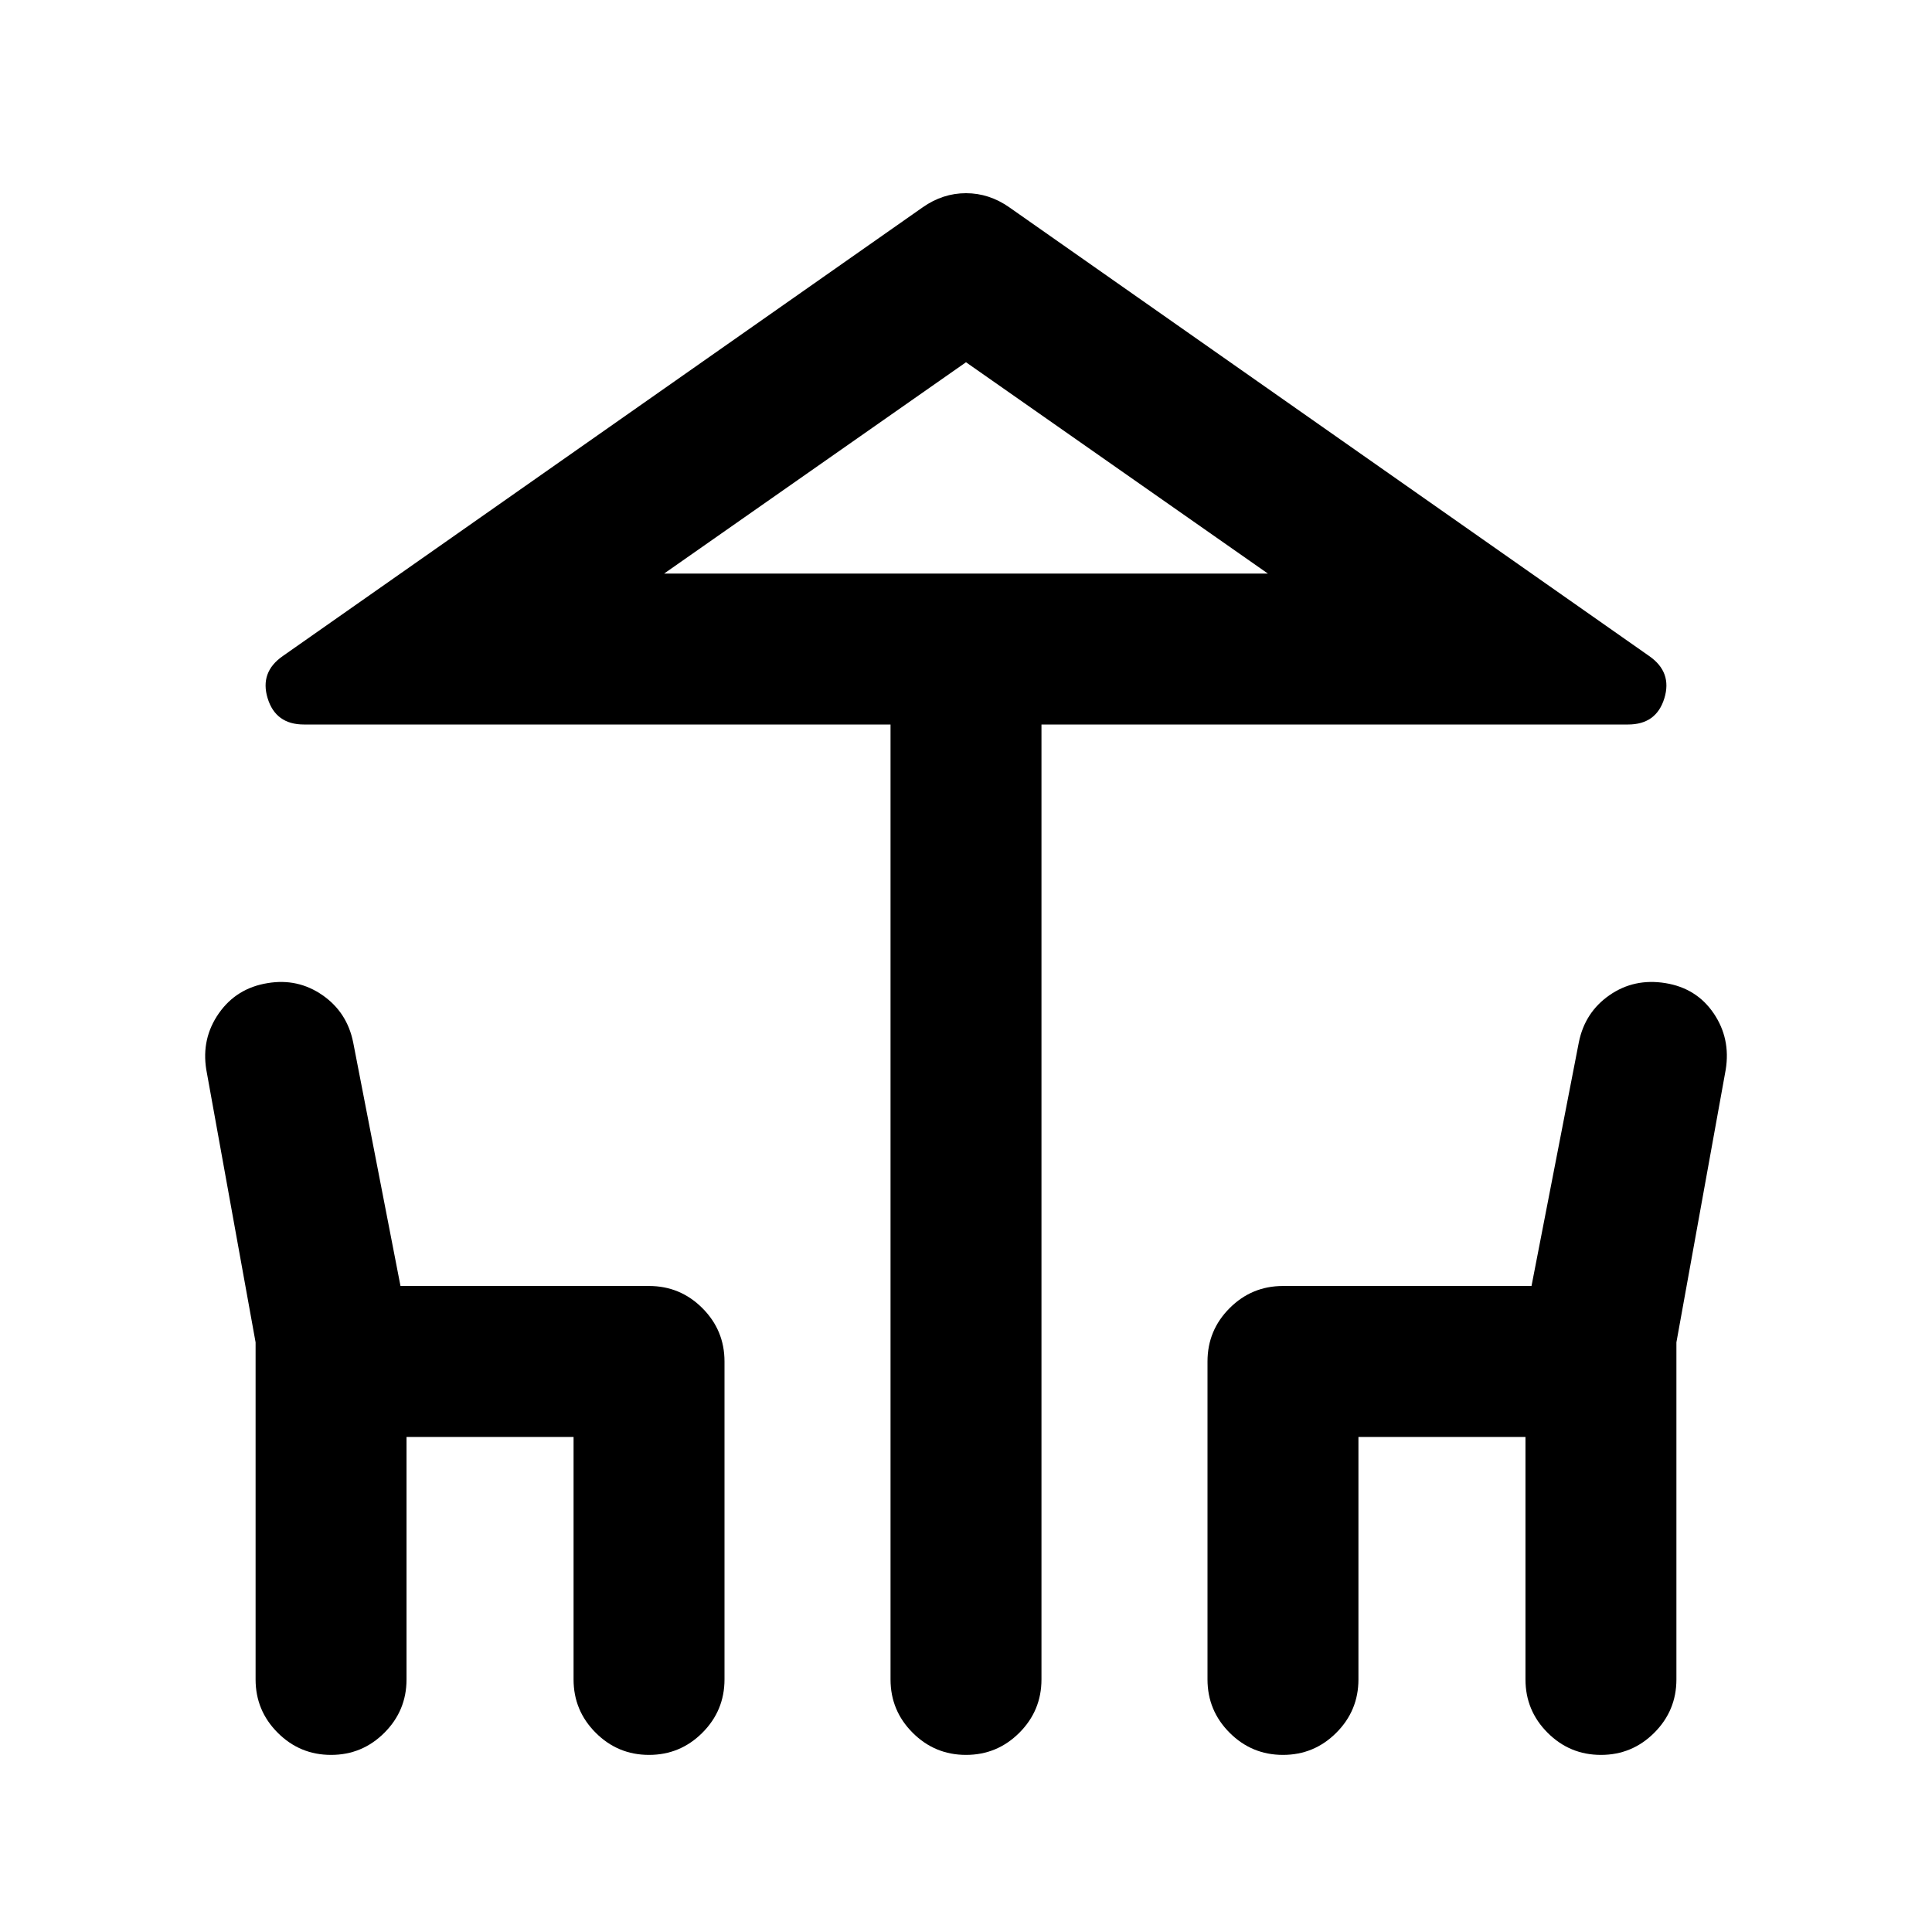 <svg xmlns="http://www.w3.org/2000/svg" height="24" viewBox="0 -960 960 960" width="24"><path d="M442.5-125.5V-600H151q-14 0-18-13t7.5-21l318-223q10-7 21.5-7t21.5 7l318 223q11.5 8 7.5 21t-18 13H517.5v474.5q0 15.5-11 26.5T480-88q-15.5 0-26.5-11t-11-26.5ZM480-675h150-300 150ZM127-125.5V-293l-24.5-135.5q-2.5-15.5 6.25-28t24.25-15q15-2.5 27.25 6T175.5-442L199-321h123.5q15.5 0 26.5 11t11 26.5v158q0 15.5-11 26.5t-26.5 11Q307-88 296-99t-11-26.5V-246h-83v120.5q0 15.5-11 26.5t-26.5 11Q149-88 138-99t-11-26.5Zm473 0v-158q0-15.5 11-26.5t26.5-11H761l23.5-121q3-15 15.25-23.5t27.75-6q15.5 2.5 24 15t6 28L833-293v167.5q0 15.5-11 26.5t-26.5 11Q780-88 769-99t-11-26.5V-246h-83v120.5q0 15.5-11 26.5t-26.5 11Q622-88 611-99t-11-26.5ZM330-675h300L480-780 330-675Z"/></svg>